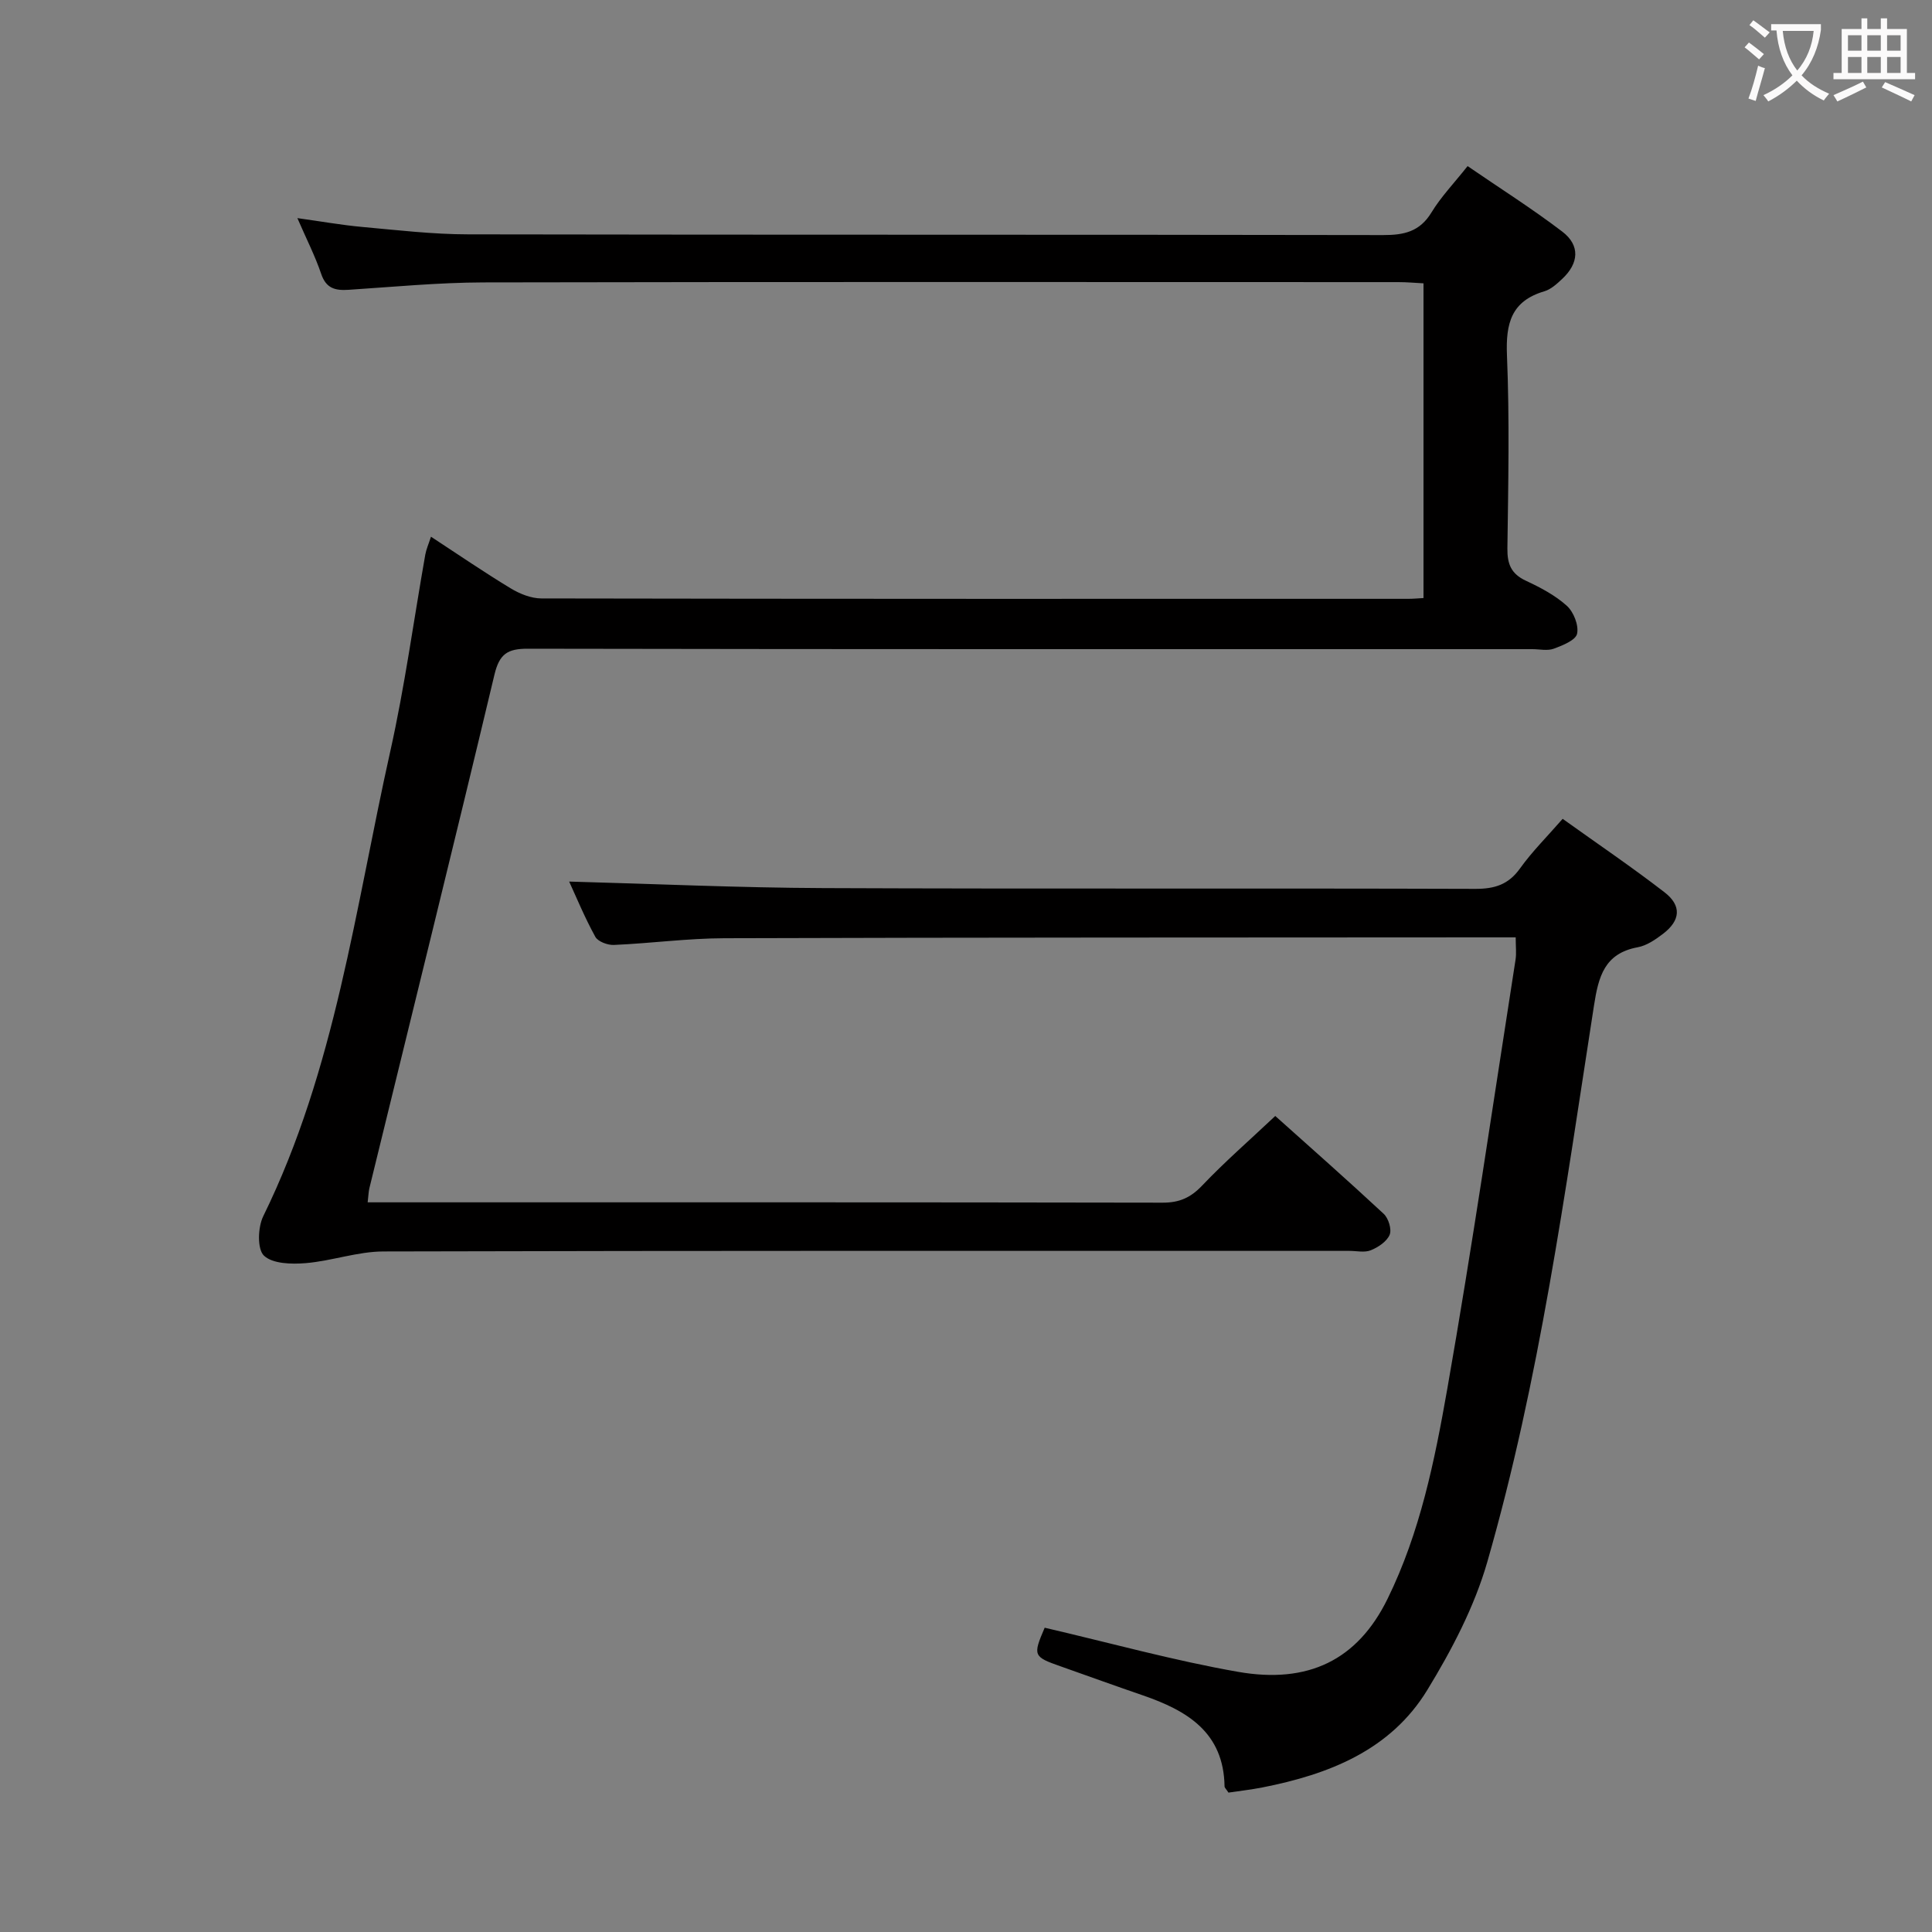 <svg enable-background="new 0 0 400 400" viewBox="0 0 400 400" xmlns="http://www.w3.org/2000/svg"><rect x="0" y="0" width="400" height="400" fill="#808080" stroke="none"/><path d="m76.12 248.93h5.11c53.16 0 106.32-.03 159.47.07 3.46.01 5.79-1.02 8.18-3.53 4.68-4.92 9.83-9.4 15.15-14.42 7.21 6.46 14.93 13.26 22.46 20.27.98.92 1.69 3.21 1.22 4.33-.58 1.39-2.36 2.58-3.89 3.2-1.29.53-2.96.13-4.46.13-66.66 0-133.31-.06-199.97.12-5.36.01-10.7 1.97-16.1 2.42-2.92.24-6.84.15-8.64-1.55-1.42-1.35-1.27-5.87-.15-8.16 14.93-30.43 19.05-63.8 26.31-96.29 3-13.43 4.84-27.12 7.24-40.68.2-1.12.68-2.18 1.18-3.72 5.66 3.7 10.98 7.35 16.5 10.69 1.88 1.14 4.24 2.09 6.38 2.09 59.82.11 119.65.09 179.47.08.96 0 1.93-.09 3.14-.16 0-21.71 0-43.14 0-65.16-1.7-.09-3.45-.25-5.2-.25-63.16-.01-126.31-.07-189.47.06-9.28.03-18.57.92-27.85 1.53-2.77.18-4.67-.25-5.7-3.29-1.27-3.74-3.09-7.3-4.93-11.55 4.86.67 9.14 1.44 13.46 1.83 7.27.66 14.57 1.52 21.86 1.53 63.16.12 126.31.03 189.47.15 4.34.01 7.6-.71 10.02-4.7 1.97-3.24 4.67-6.04 7.47-9.58 6.6 4.53 13.31 8.77 19.6 13.56 3.74 2.85 3.46 6.56-.04 9.82-1.08 1.01-2.31 2.14-3.67 2.54-6.85 2.02-8.01 6.65-7.74 13.24.55 13.31.27 26.66.09 39.99-.04 3.24.78 5.27 3.82 6.69 3 1.4 6.05 3 8.47 5.18 1.42 1.27 2.51 4.04 2.14 5.79-.28 1.34-2.99 2.43-4.81 3.1-1.32.49-2.96.1-4.46.1-69.32 0-138.64.04-207.97-.09-4.2-.01-5.88 1.07-6.91 5.37-8.46 35.49-17.24 70.9-25.9 106.35-.18.79-.19 1.61-.35 2.9z" fill="#010000"/><path d="m216.29 337c13.57 3.15 26.7 6.8 40.06 9.14 14.46 2.52 24.68-2.39 30.92-15.1 6.76-13.77 9.76-28.63 12.37-43.46 5.19-29.55 9.5-59.26 14.14-88.91.2-1.29.03-2.64.03-4.6-1.86 0-3.63 0-5.41 0-52.81.04-105.62.01-158.43.18-7.62.02-15.24 1.06-22.87 1.39-1.3.06-3.31-.7-3.85-1.69-2.2-4-3.95-8.25-5.41-11.43 17.52.47 35.08 1.28 52.65 1.35 44.98.19 89.96.01 134.94.16 4.03.01 6.88-.88 9.28-4.24 2.5-3.49 5.59-6.56 8.82-10.26 7.16 5.13 14.28 9.95 21.08 15.2 3.61 2.78 3.32 5.85-.3 8.61-1.56 1.19-3.38 2.44-5.24 2.78-6.89 1.27-8.12 6.07-9.05 12.05-6.01 38.67-11.25 77.53-22.1 115.24-2.67 9.27-7.35 18.19-12.41 26.48-7.62 12.49-20.38 17.47-34.14 20.18-2.4.47-4.83.74-7.03 1.07-.47-.73-.81-1.01-.81-1.29-.17-11.21-7.78-15.7-16.93-18.85-5.66-1.94-11.28-3.98-16.92-5.97-5.77-2.02-5.87-2.24-3.39-8.03z" fill="#010000"/><g fill="#fbfafa"><path d="m362.1 8.8c1.1.8 2.1 1.6 3.1 2.4l-1 1.1c-1.3-1.1-2.3-2-3-2.5zm1.9 4.8c.5.2.9.4 1.4.5-.6 2.3-1.3 4.5-1.9 6.8l-1.5-.5c.8-2.1 1.4-4.3 2-6.8zm-1-9.4c1.3.9 2.4 1.8 3.4 2.5l-1 1.1c-1.4-1.2-2.4-2.1-3.2-2.6zm3.7 2.2v-1.4h10.3v1.2c-.5 3.6-1.8 6.8-4 9.4 1.5 1.6 3.4 2.8 5.7 3.8-.3.4-.7.8-1.1 1.4-2.3-1.1-4.1-2.5-5.6-4.1-1.6 1.6-3.6 3.1-5.9 4.3-.3-.5-.7-.9-1-1.3 2.4-1.1 4.4-2.5 6-4.1-1.9-2.5-3-5.6-3.3-9.3h-1.1zm8.8 0h-6.4c.3 3.3 1.3 6 3 8.2 2-2.3 3.1-5.1 3.4-8.2z"/><path d="m385.3 3.8h1.3v2.2h2.8v-2.2h1.3v2.2h4.1v9.1h1.7v1.3h-16.9v-1.3h1.7v-9.1h4.1v-2.2zm.4 13.1.7 1.2c-1.8.9-3.8 1.9-6 2.9-.2-.4-.5-.8-.8-1.3 2.3-1 4.3-1.9 6.1-2.8zm-3.1-6.4h2.8v-3.2h-2.8zm0 4.6h2.8v-3.3h-2.8zm4-4.6h2.8v-3.2h-2.8zm0 4.6h2.8v-3.3h-2.8zm3.7 1.9c2.1.9 4.1 1.8 6.1 2.7l-.7 1.3c-2.2-1.1-4.2-2-6.1-2.9zm3.2-9.7h-2.8v3.2h2.8zm-2.8 7.8h2.8v-3.3h-2.8z"/></g></svg>